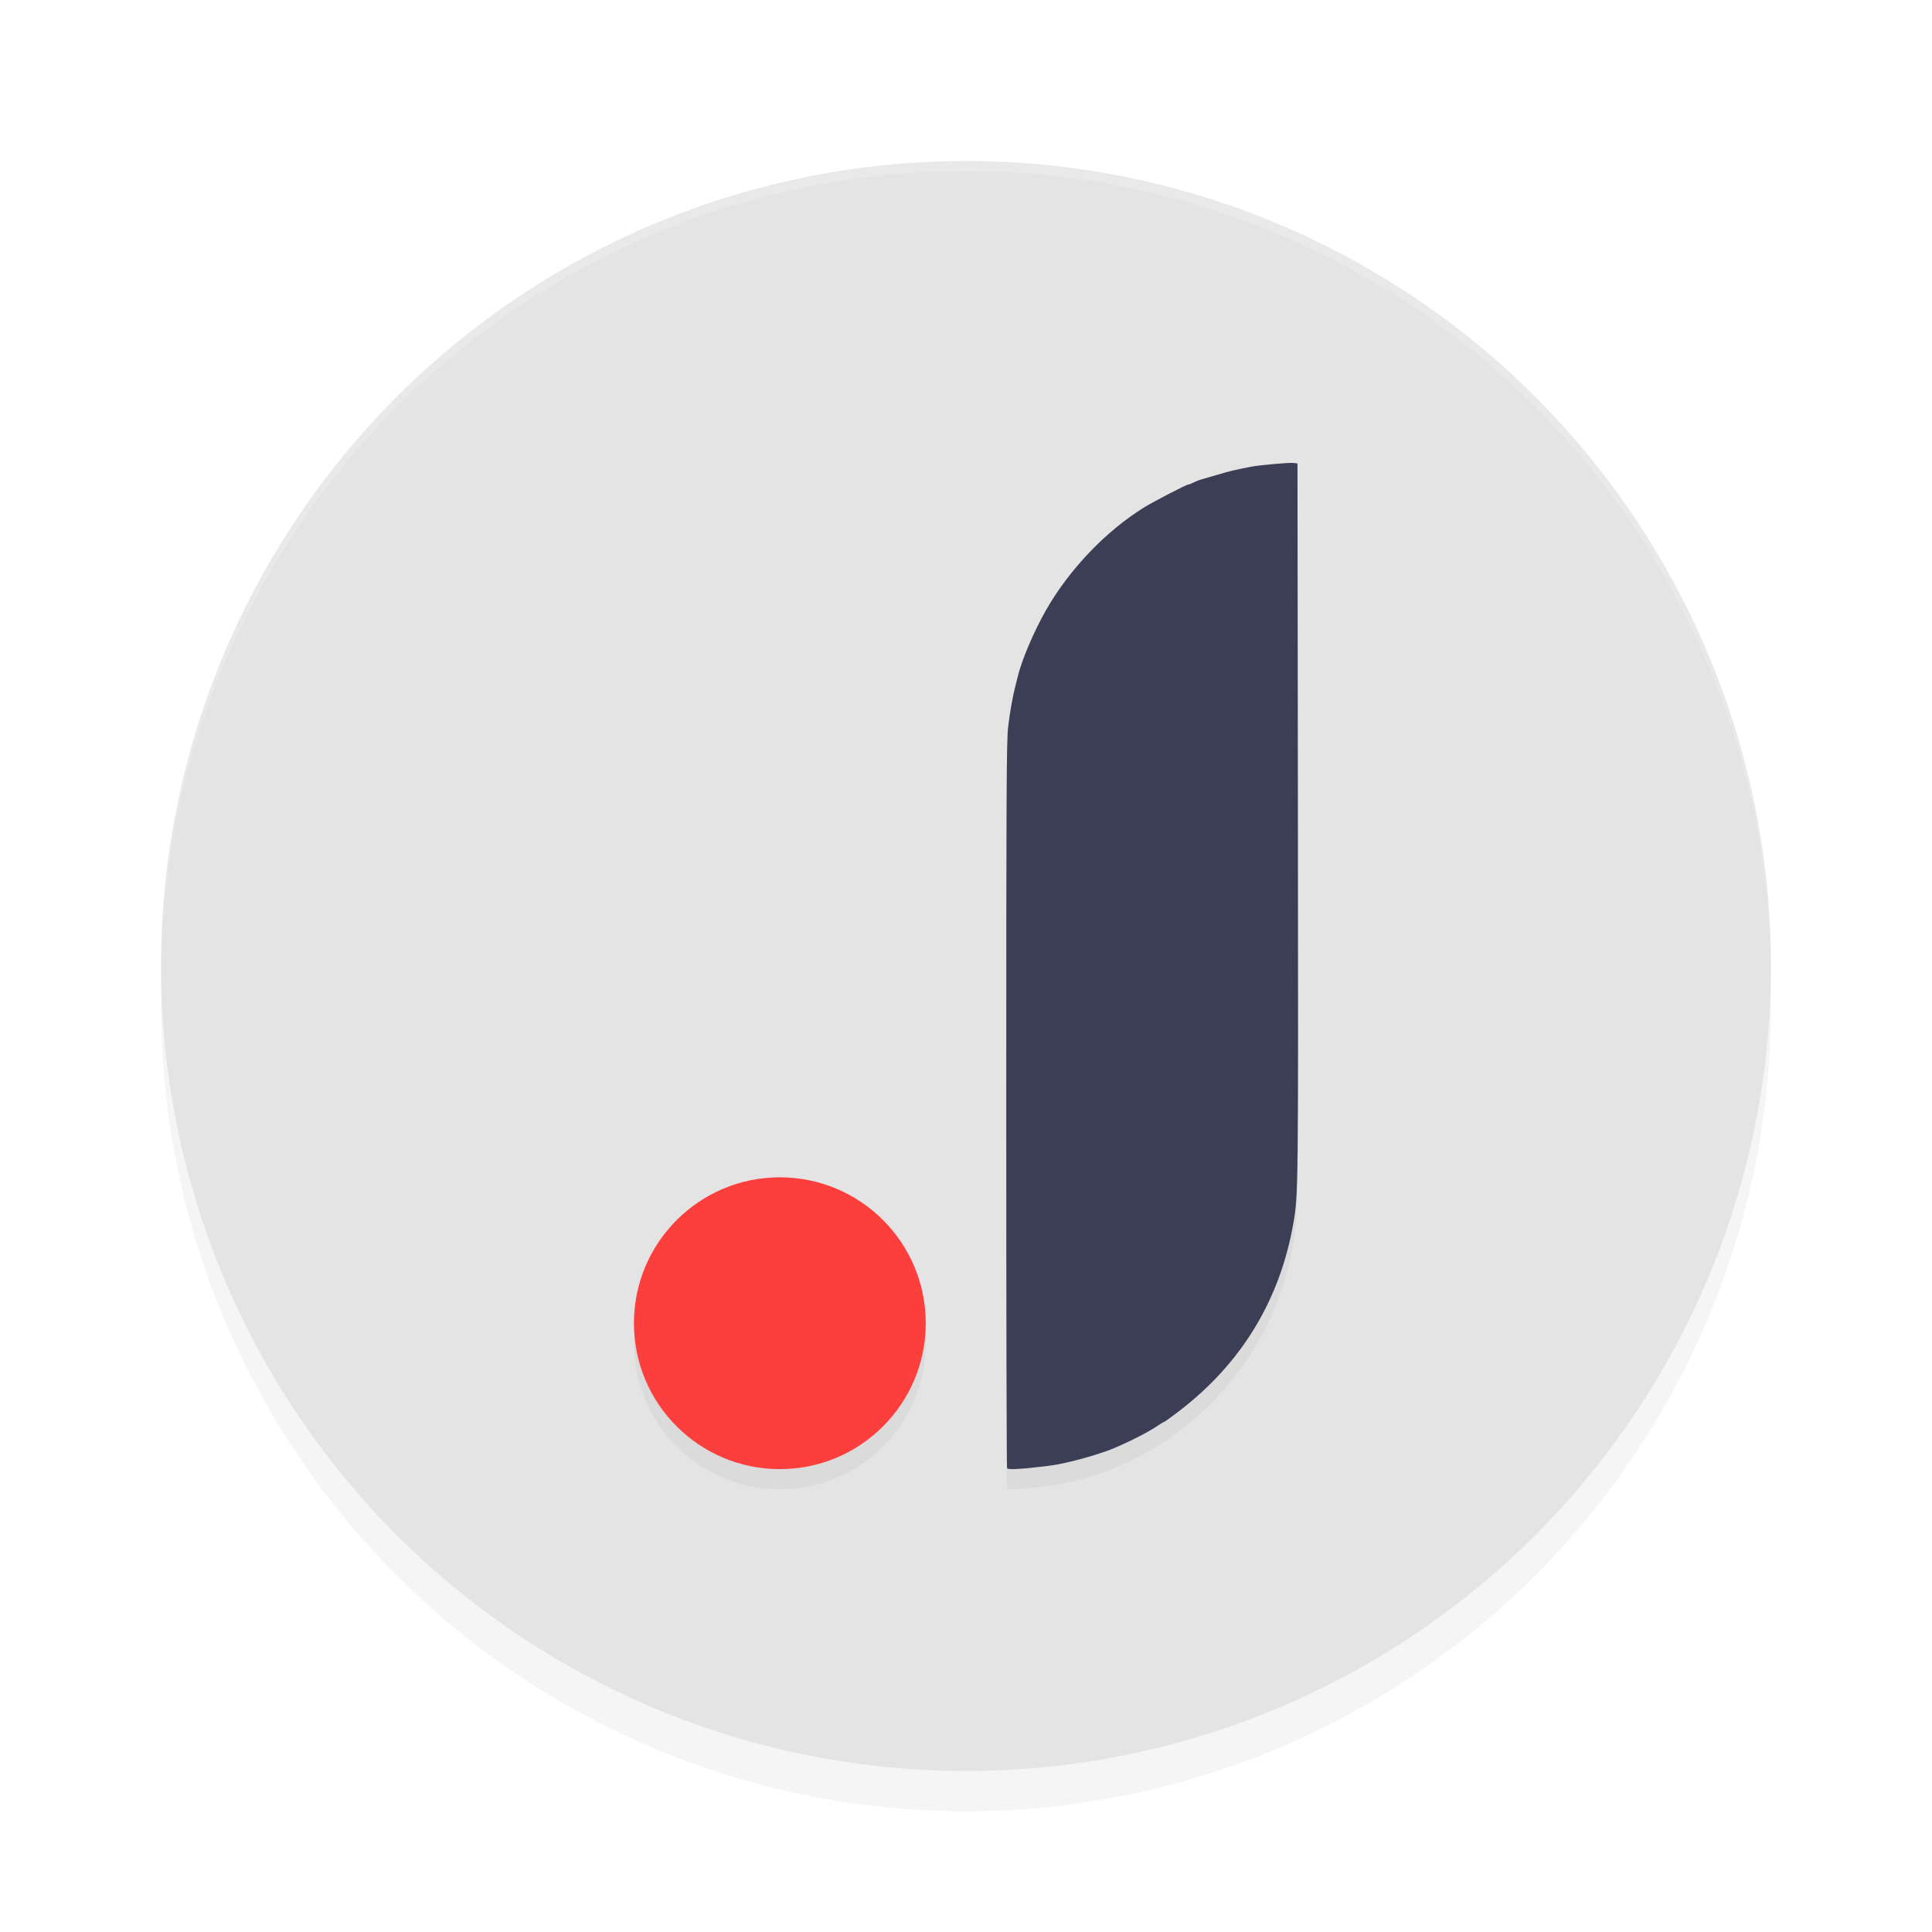 <?xml version='1.0' encoding='utf-8'?>
<svg xmlns="http://www.w3.org/2000/svg" width="192" height="192" version="1.1" id="svg16">
  <defs>
    <filter style="color-interpolation-filters:sRGB" id="filter853" x="-0.048" y="-0.048" width="1.096" height="1.096">
      <feGaussianBlur stdDeviation="3.2"/>
    </filter>
    <filter style="color-interpolation-filters:sRGB" id="filter1764" x="-0.06" y="-0.04" width="1.121" height="1.08">
      <feGaussianBlur stdDeviation="1.66"/>
    </filter>
  </defs>
  <circle style="filter:url(#filter853);opacity:0.2" cx="96" cy="100" r="80"/>
  <circle style="fill:#e4e4e4" cx="96" cy="96" r="80"/>
  <path style="filter:url(#filter1764);opacity:0.2;fill:#000000" d="m 128.568,48.008 c -0.443,-0.055 -3.356,0.203 -4.252,0.377 -1.599,0.31 -2.083,0.426 -3.25,0.771 -0.688,0.204 -1.427,0.417 -1.643,0.475 -0.215,0.058 -0.576,0.198 -0.801,0.312 -0.225,0.114 -0.461,0.207 -0.525,0.207 -0.19,0 -3.46,1.692 -4.408,2.281 -3.799,2.359 -7.4,6.13 -9.719,10.174 -1.232,2.148 -2.464,5.057 -2.852,6.734 -0.057,0.245 -0.164,0.674 -0.238,0.953 -0.244,0.92 -0.504,2.406 -0.693,3.947 -0.161,1.311 -0.187,6.411 -0.188,37.557 -5.1e-4,19.821 0.036,36.076 0.082,36.123 0.132,0.135 1.098,0.099 2.918,-0.107 1.928,-0.219 1.979,-0.227 3.75,-0.646 1.136,-0.269 3.014,-0.854 3.814,-1.188 1.737,-0.724 3.595,-1.676 4.523,-2.316 0.287,-0.198 0.561,-0.359 0.607,-0.359 0.046,0 0.71,-0.48 1.477,-1.066 6.22,-4.759 10.054,-11.081 11.375,-18.758 0.472,-2.742 0.479,-3.313 0.438,-39.842 l -0.041,-35.584 z M 77.5,119 A 14.5,14.5 0 0 0 63,133.5 14.5,14.5 0 0 0 77.5,148 14.5,14.5 0 0 0 92,133.5 14.5,14.5 0 0 0 77.5,119 Z"/>
  <path style="opacity:0.2;fill:#ffffff" d="M 96,16 A 80,80 0 0 0 16,96 80,80 0 0 0 16.023,96.639 80,80 0 0 1 96,17 80,80 0 0 1 175.984,96.303 80,80 0 0 0 176,96 80,80 0 0 0 96,16 Z"/>
  <path style="fill:#3c3e56" d="m 100.082,145.92 c -0.046,-0.047 -0.083,-16.302 -0.082,-36.123 8.7e-4,-31.146 0.026,-36.245 0.187,-37.556 0.189,-1.541 0.451,-3.028 0.694,-3.948 0.074,-0.28 0.181,-0.708 0.237,-0.953 0.388,-1.677 1.62,-4.587 2.851,-6.735 2.319,-4.044 5.921,-7.814 9.72,-10.173 0.949,-0.589 4.218,-2.281 4.408,-2.281 0.064,0 0.301,-0.093 0.526,-0.207 0.225,-0.114 0.585,-0.255 0.801,-0.312 0.215,-0.058 0.954,-0.272 1.642,-0.475 1.167,-0.346 1.652,-0.461 3.251,-0.771 0.896,-0.174 3.808,-0.432 4.251,-0.378 l 0.375,0.046 0.041,35.583 c 0.042,36.529 0.035,37.099 -0.436,39.841 -1.321,7.677 -5.155,14 -11.375,18.759 -0.766,0.586 -1.431,1.066 -1.478,1.066 -0.046,0 -0.32,0.162 -0.607,0.36 -0.929,0.64 -2.787,1.591 -4.524,2.316 -0.8,0.334 -2.678,0.918 -3.813,1.187 -1.771,0.42 -1.823,0.428 -3.751,0.647 -1.82,0.206 -2.785,0.242 -2.917,0.107 z"/>
  <circle style="fill:#fc3f3d;stop-color:#000000" cx="77.5" cy="131.5" r="14.5"/>
</svg>
